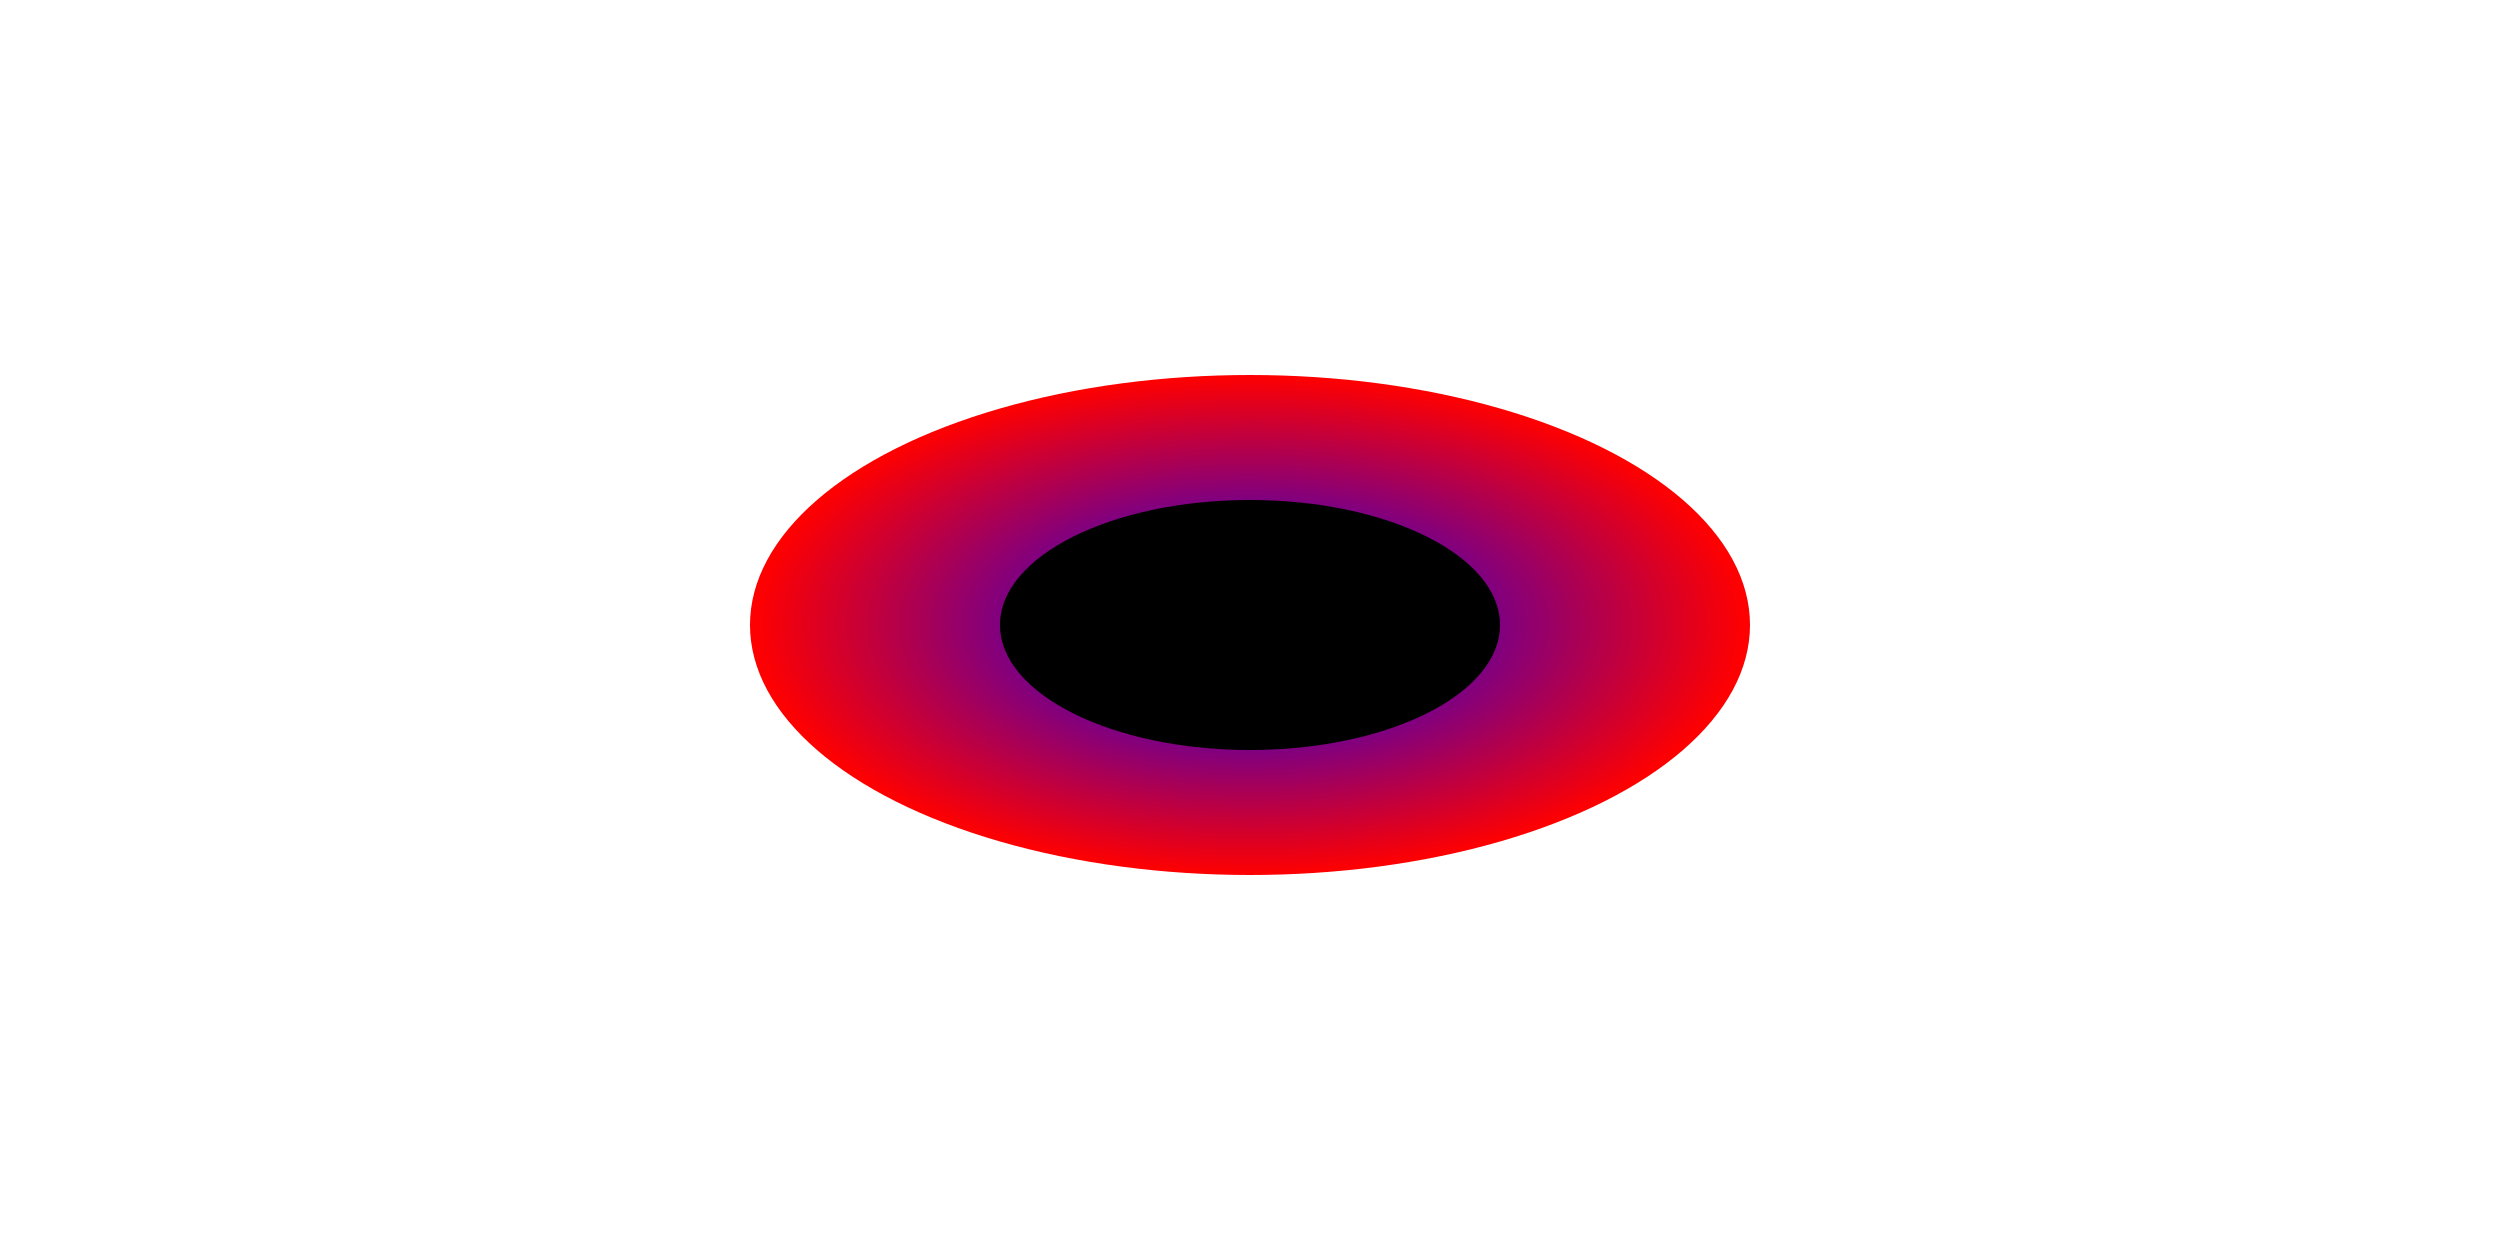  <svg xmlns="http://www.w3.org/2000/svg" width="100" height="50">
  <defs>
    <radialGradient id="grad1" cx="50%" cy="50%" r="50%" fx="50%" fy="50%">
      <stop offset="0%" style="stop-color:rgb(0,0,255);stop-opacity:1" />
      <stop offset="100%" style="stop-color:rgb(255,0,0);stop-opacity:1" />
    </radialGradient>
  </defs>
  <ellipse cx="50" cy="25" rx="20" ry="10" fill="url(#grad1)" />
  <ellipse cx="50" cy="25" rx="10" ry="5" fill="black" />
</svg>
